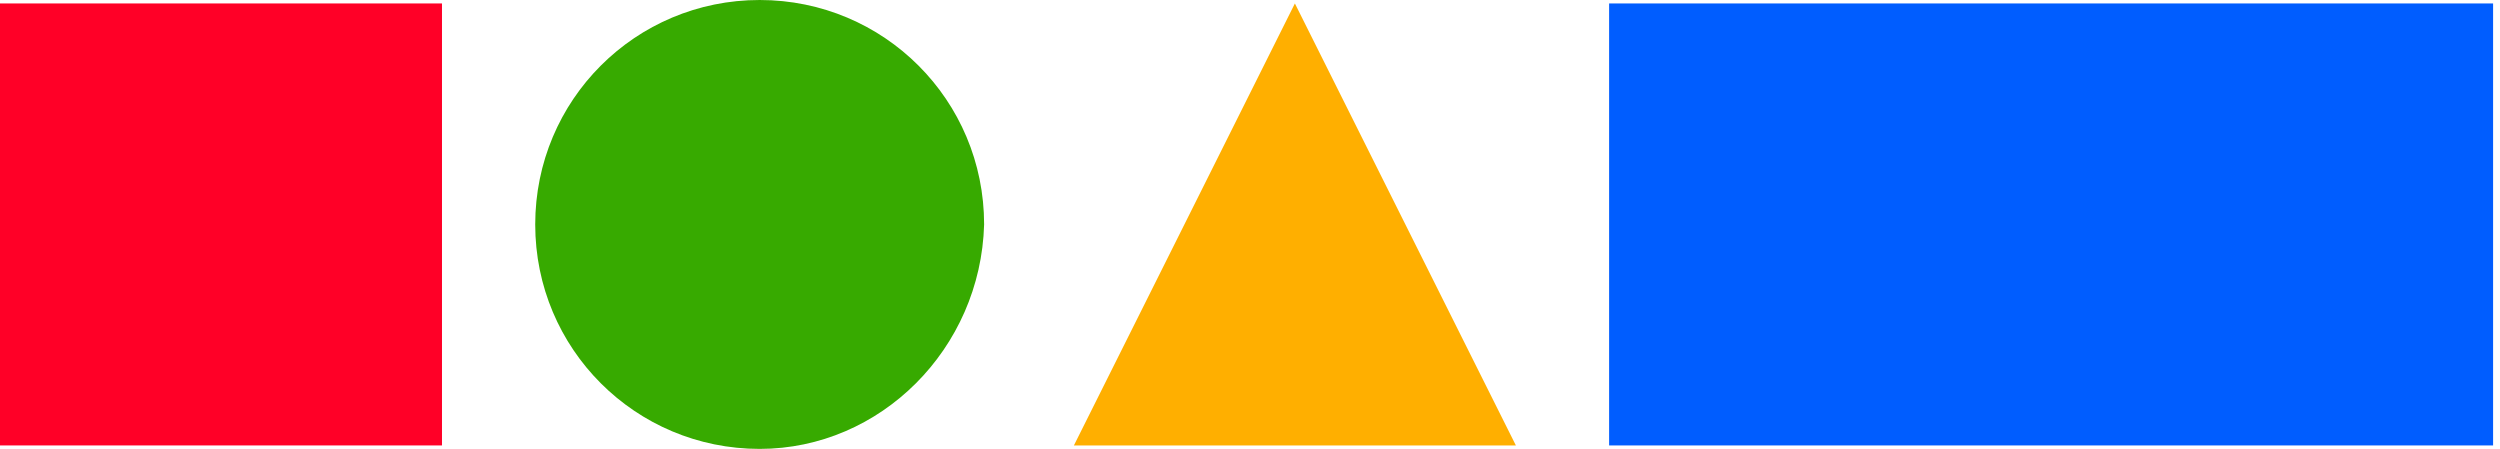 <?xml version="1.0" encoding="utf-8"?>
<!-- Generator: Adobe Illustrator 27.0.0, SVG Export Plug-In . SVG Version: 6.00 Build 0)  -->
<svg version="1.1" id="Capa_1" xmlns="http://www.w3.org/2000/svg" xmlns:xlink="http://www.w3.org/1999/xlink" x="0px" y="0px"
	 viewBox="0 0 72.4 13" style="enable-background:new 0 0 72.4 13;" xml:space="preserve">
<style type="text/css">
	.st0{fill:#005DFF;}
	.st1{fill:#37AA00;}
	.st2{fill:#FF0027;}
	.st3{fill:#FFAF00;}
</style>
<g>
	<g>
		<rect x="46.6" y="0.1" class="st0" width="25.6" height="12.8"/>
	</g>
	<g>
		<path class="st1" d="M22,13L22,13c-3.6,0-6.5-2.9-6.5-6.5v0C15.5,2.9,18.4,0,22,0h0c3.6,0,6.5,2.9,6.5,6.5v0
			C28.4,10.1,25.5,13,22,13z"/>
	</g>
	<g>
		<g>
			<rect y="0.1" class="st2" width="12.8" height="12.8"/>
		</g>
	</g>
	<g>
		<polygon class="st3" points="43.9,12.9 31.1,12.9 37.5,0.1 37.5,0.1 		"/>
	</g>
</g>
</svg>
